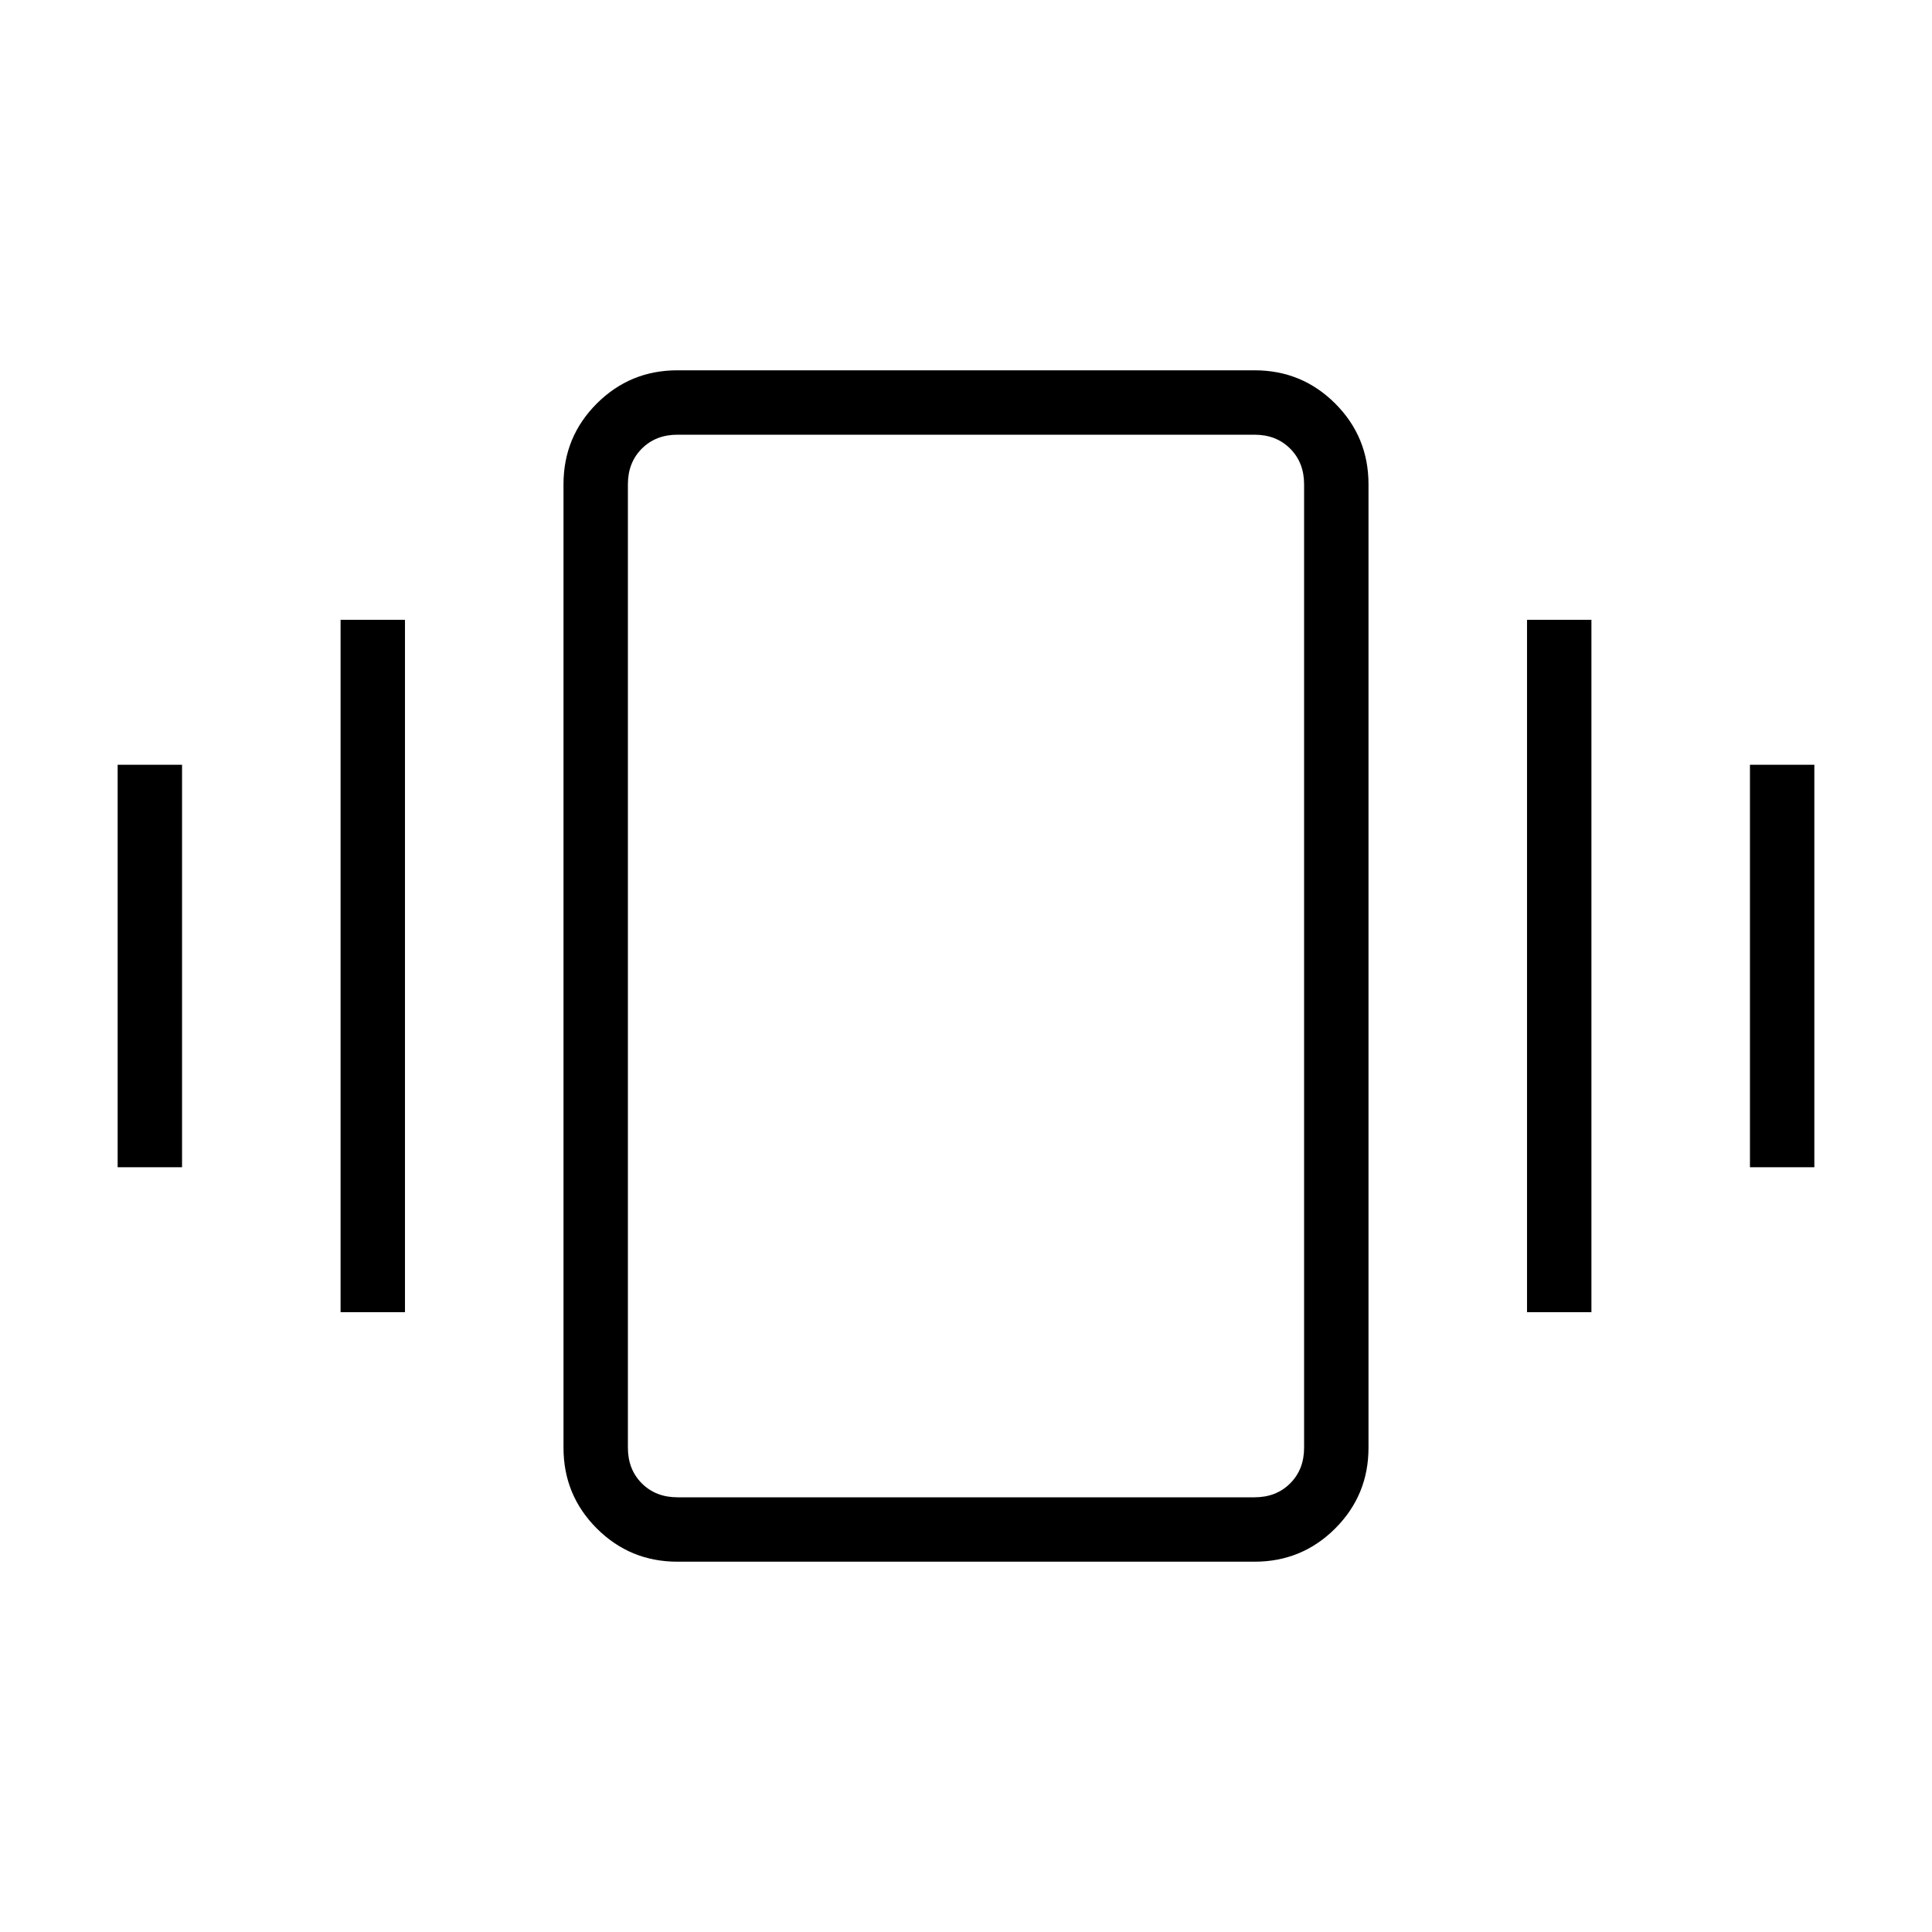 <svg xmlns="http://www.w3.org/2000/svg" height="20" viewBox="0 -960 960 960" width="20"><path d="M58.46-380v-200h32v200h-32Zm110.77 72v-344h32v344h-32Zm700.31-72v-200h32v200h-32Zm-110.77 72v-344h32v344h-32ZM336.62-184q-23.55 0-40.09-16.53Q280-217.07 280-240.62v-478.76q0-23.55 16.53-40.09Q313.07-776 336.62-776h286.76q23.55 0 40.09 16.53Q680-742.93 680-719.38v478.76q0 23.55-16.53 40.09Q646.93-184 623.38-184H336.62Zm0-32h286.76q10.77 0 17.7-6.92 6.92-6.93 6.92-17.7v-478.76q0-10.77-6.92-17.7-6.93-6.92-17.7-6.92H336.62q-10.77 0-17.7 6.92-6.92 6.93-6.92 17.7v478.76q0 10.77 6.92 17.7 6.93 6.92 17.7 6.92ZM312-216v-528 528Z"/></svg>